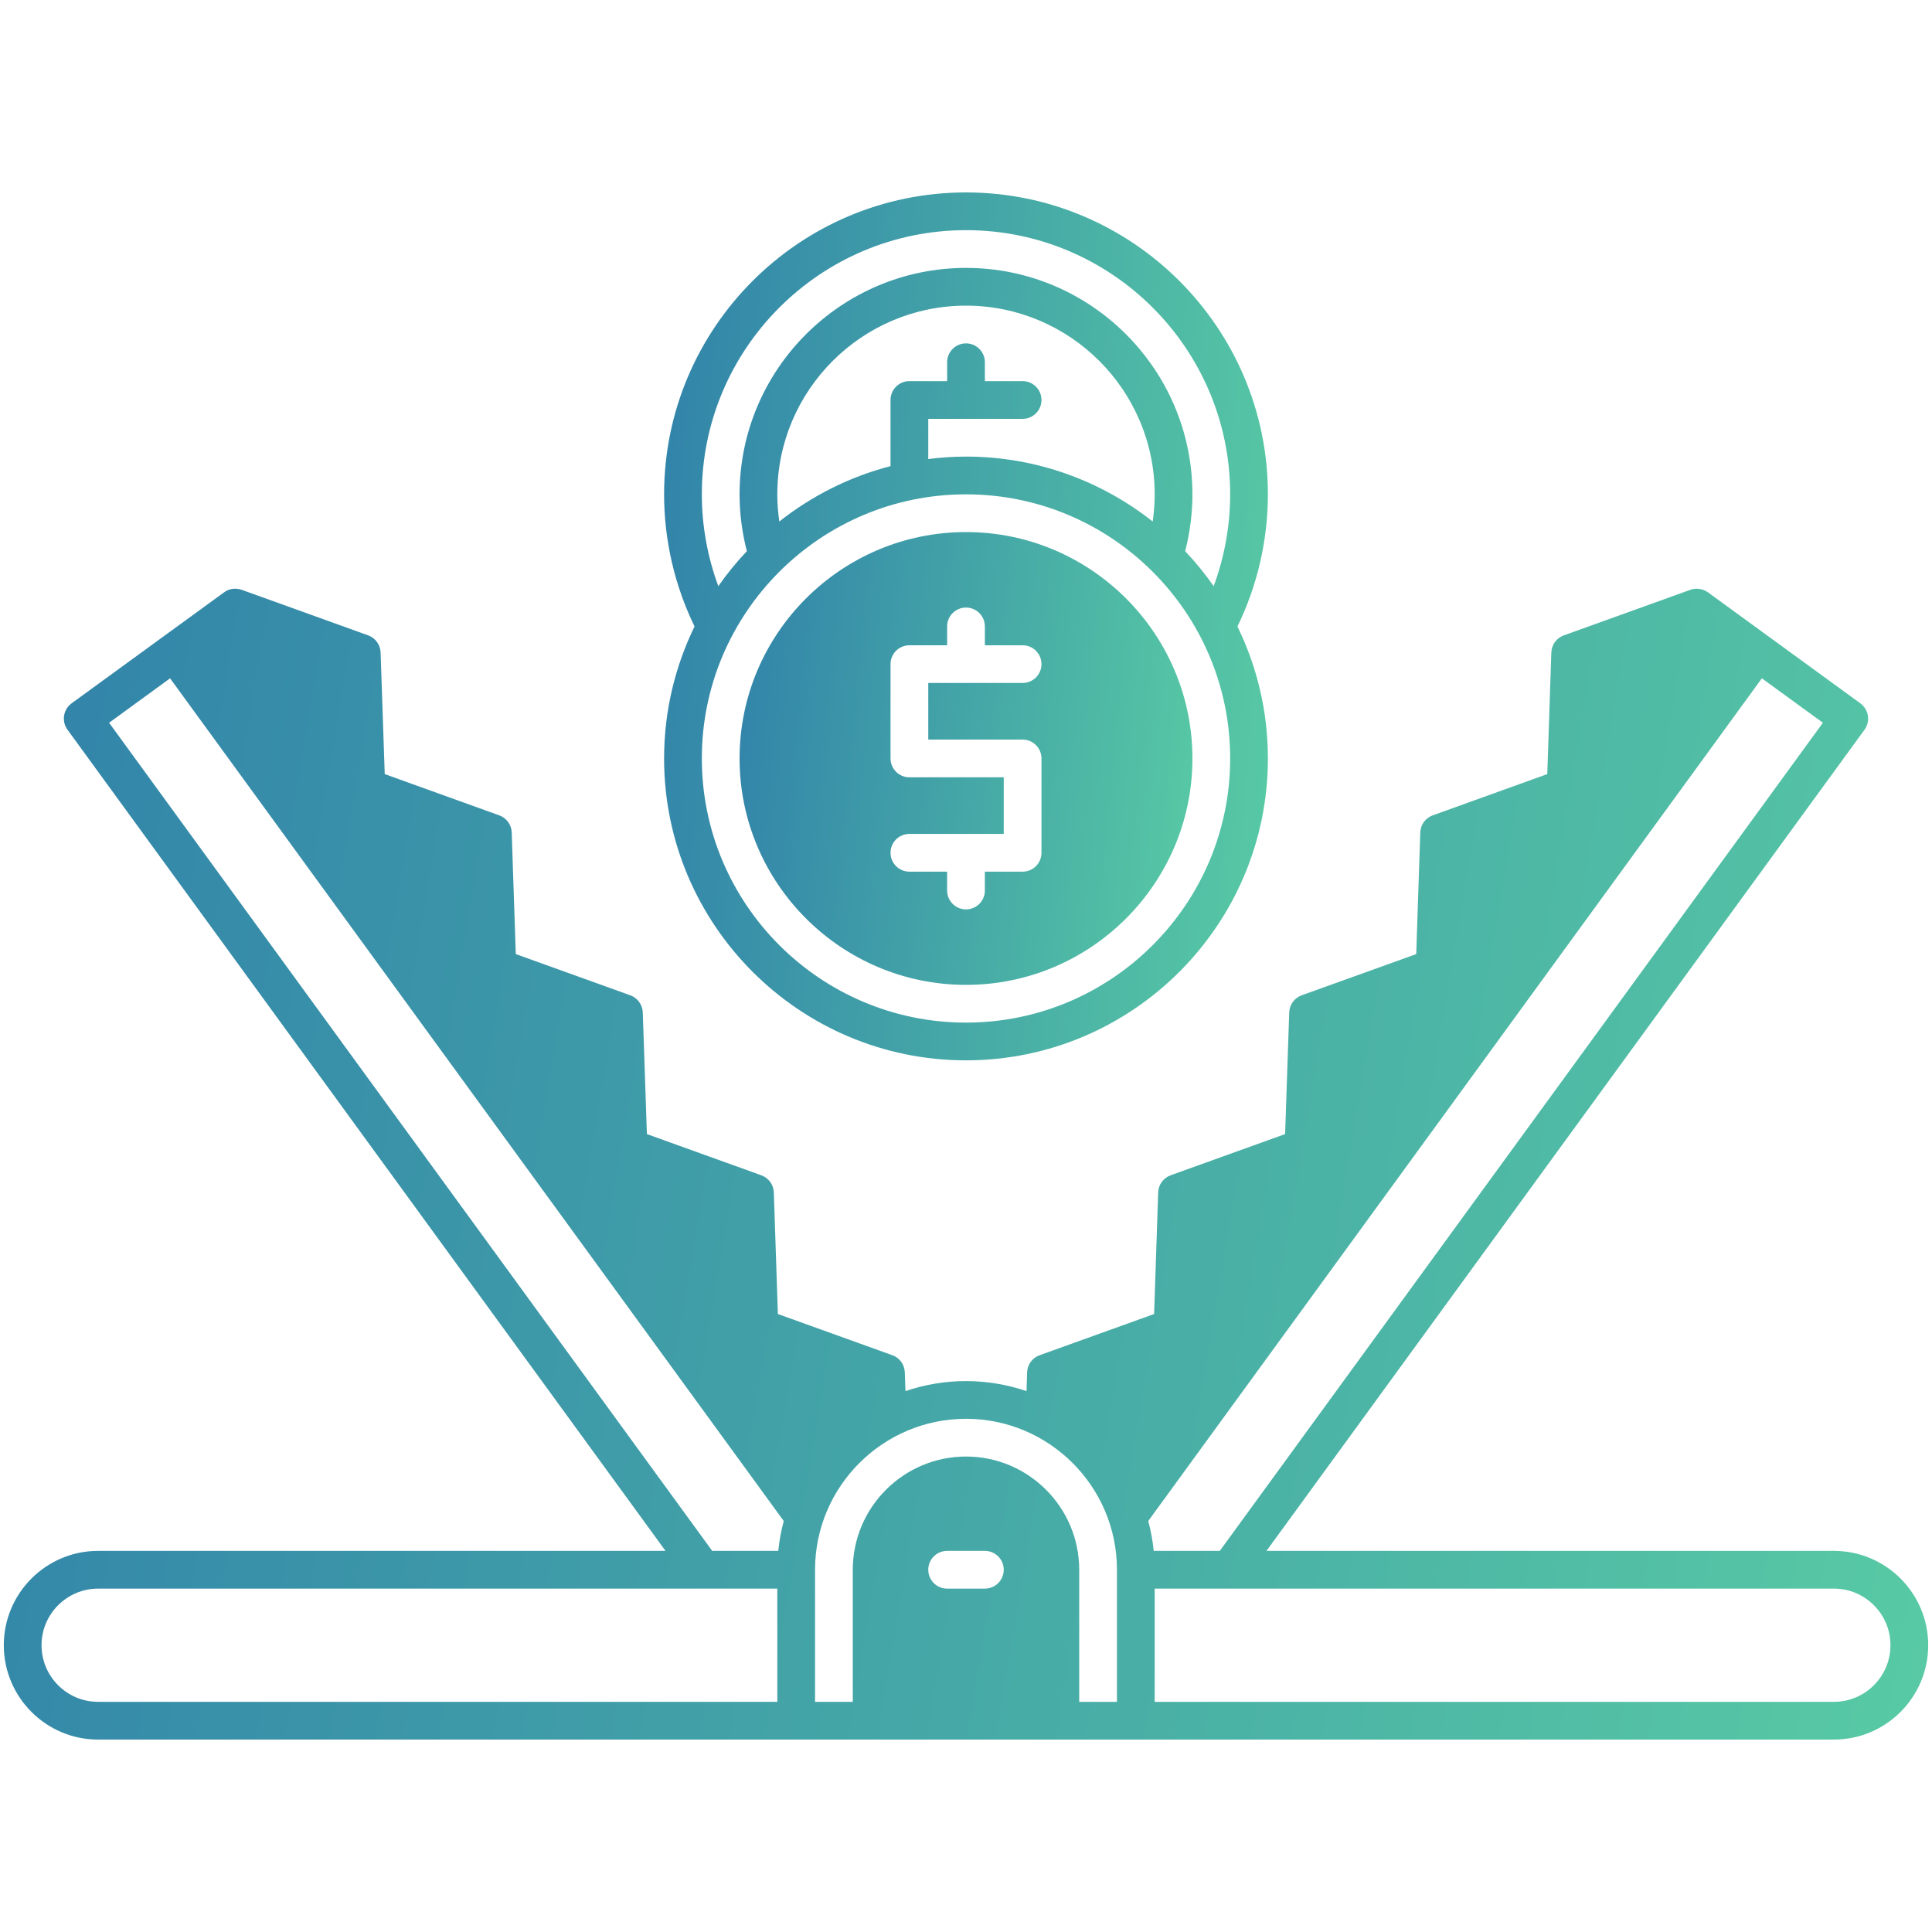 <svg width="30" height="30" viewBox="0 0 30 30" fill="none" xmlns="http://www.w3.org/2000/svg">
<path d="M15 15.293C16.939 15.293 18.516 13.716 18.516 11.777C18.516 9.839 16.939 8.262 15 8.262C13.062 8.262 11.484 9.839 11.484 11.777C11.484 13.716 13.062 15.293 15 15.293ZM14.121 12.07C13.959 12.07 13.828 11.939 13.828 11.777V10.312C13.828 10.151 13.959 10.02 14.121 10.02H14.707V9.727C14.707 9.565 14.838 9.434 15 9.434C15.162 9.434 15.293 9.565 15.293 9.727V10.02H15.879C16.041 10.02 16.172 10.151 16.172 10.312C16.172 10.474 16.041 10.605 15.879 10.605H14.414V11.484H15.879C16.041 11.484 16.172 11.616 16.172 11.777V13.242C16.172 13.404 16.041 13.535 15.879 13.535H15.293V13.828C15.293 13.99 15.162 14.121 15 14.121C14.838 14.121 14.707 13.99 14.707 13.828V13.535H14.121C13.959 13.535 13.828 13.404 13.828 13.242C13.828 13.08 13.959 12.949 14.121 12.949H15.586V12.07H14.121Z" fill="url(#paint0_linear_1_878)"/>
<path d="M15 16.465C17.585 16.465 19.688 14.362 19.688 11.777C19.688 11.043 19.517 10.347 19.215 9.728C19.524 9.093 19.688 8.387 19.688 7.676C19.688 5.091 17.585 2.988 15 2.988C12.415 2.988 10.312 5.091 10.312 7.676C10.312 8.387 10.476 9.093 10.785 9.728C10.483 10.347 10.312 11.043 10.312 11.777C10.312 14.362 12.415 16.465 15 16.465ZM15 3.574C17.262 3.574 19.102 5.414 19.102 7.676C19.102 8.163 19.014 8.648 18.846 9.102C18.712 8.91 18.564 8.728 18.403 8.559C18.477 8.271 18.516 7.975 18.516 7.676C18.516 5.737 16.939 4.16 15 4.16C13.062 4.16 11.484 5.737 11.484 7.676C11.484 7.975 11.523 8.271 11.597 8.559C11.436 8.728 11.288 8.91 11.154 9.102C10.986 8.648 10.898 8.163 10.898 7.676C10.898 5.414 12.738 3.574 15 3.574ZM15.879 5.918H15.293V5.625C15.293 5.463 15.162 5.332 15 5.332C14.838 5.332 14.707 5.463 14.707 5.625V5.918H14.121C13.959 5.918 13.828 6.049 13.828 6.211V7.238C13.19 7.403 12.604 7.701 12.101 8.098C12.081 7.959 12.07 7.818 12.07 7.676C12.07 6.06 13.385 4.746 15 4.746C16.615 4.746 17.93 6.06 17.93 7.676C17.93 7.818 17.919 7.958 17.899 8.098C17.101 7.468 16.094 7.09 15 7.09C14.801 7.09 14.606 7.104 14.414 7.128V6.504H15.879C16.041 6.504 16.172 6.373 16.172 6.211C16.172 6.049 16.041 5.918 15.879 5.918ZM15 7.676C17.262 7.676 19.102 9.516 19.102 11.777C19.102 14.039 17.262 15.879 15 15.879C12.738 15.879 10.898 14.039 10.898 11.777C10.898 9.516 12.738 7.676 15 7.676Z" fill="url(#paint1_linear_1_878)"/>
<path d="M28.477 24.082H19.666L28.952 11.331C29.047 11.2 29.018 11.017 28.887 10.921C27.292 9.759 26.767 9.377 26.617 9.268L26.617 9.268C26.617 9.268 26.617 9.268 26.617 9.268C26.617 9.268 26.617 9.268 26.617 9.268C26.617 9.268 26.617 9.268 26.617 9.268C26.616 9.267 26.616 9.267 26.615 9.266C26.615 9.267 26.615 9.267 26.615 9.267C26.615 9.267 26.615 9.266 26.614 9.266C26.614 9.266 26.615 9.266 26.615 9.266C26.613 9.265 26.611 9.263 26.608 9.261C26.608 9.262 26.609 9.262 26.609 9.262C26.602 9.257 26.596 9.253 26.591 9.249C26.591 9.249 26.591 9.249 26.592 9.249C26.591 9.249 26.59 9.248 26.589 9.248C26.584 9.244 26.579 9.24 26.576 9.238C26.576 9.238 26.576 9.238 26.576 9.238C26.575 9.237 26.573 9.236 26.571 9.234C26.571 9.235 26.571 9.235 26.572 9.235C26.571 9.234 26.57 9.234 26.57 9.233C26.57 9.233 26.57 9.233 26.569 9.233C26.568 9.232 26.567 9.232 26.567 9.231C26.554 9.222 26.54 9.211 26.522 9.198C26.439 9.138 26.331 9.128 26.246 9.159L24.283 9.866C24.17 9.906 24.093 10.012 24.089 10.132L24.026 12.02L22.247 12.661C22.134 12.701 22.058 12.807 22.054 12.927L21.991 14.815L20.212 15.455C20.099 15.496 20.023 15.601 20.019 15.721L19.955 17.61L18.177 18.25C18.064 18.291 17.988 18.396 17.984 18.516L17.921 20.404L16.143 21.044C16.03 21.084 15.953 21.19 15.949 21.31L15.94 21.601C15.329 21.394 14.671 21.393 14.06 21.601L14.05 21.31C14.046 21.19 13.97 21.084 13.857 21.044L12.079 20.404L12.016 18.516C12.012 18.396 11.935 18.291 11.822 18.25L10.045 17.61L9.981 15.721C9.977 15.601 9.9 15.496 9.787 15.455L8.009 14.815L7.946 12.927C7.942 12.807 7.865 12.701 7.753 12.661L5.974 12.02L5.91 10.132C5.906 10.012 5.83 9.907 5.717 9.866C4.544 9.443 4.93 9.583 3.752 9.158C3.746 9.158 3.611 9.101 3.479 9.198C1.564 10.592 2.467 9.934 1.112 10.921C0.981 11.017 0.953 11.2 1.048 11.331L10.334 24.082H1.523C0.716 24.082 0.059 24.739 0.059 25.547C0.059 26.355 0.716 27.012 1.523 27.012H28.477C29.284 27.012 29.941 26.355 29.941 25.547C29.941 24.739 29.284 24.082 28.477 24.082ZM12.07 26.426H1.523C1.039 26.426 0.645 26.032 0.645 25.547C0.645 25.062 1.039 24.668 1.523 24.668H12.07V26.426ZM12.085 24.082H11.059L1.694 11.223L2.641 10.533L12.17 23.618C12.13 23.768 12.101 23.923 12.085 24.082ZM15.293 24.668H14.707C14.545 24.668 14.414 24.537 14.414 24.375C14.414 24.213 14.545 24.082 14.707 24.082H15.293C15.455 24.082 15.586 24.213 15.586 24.375C15.586 24.537 15.455 24.668 15.293 24.668ZM17.344 26.426H16.758V24.375C16.758 23.406 15.969 22.617 15 22.617C14.031 22.617 13.242 23.406 13.242 24.375V26.426H12.656V24.375C12.656 23.083 13.708 22.031 15 22.031C16.292 22.031 17.344 23.083 17.344 24.375V26.426ZM17.83 23.618L27.358 10.533L28.306 11.223L18.941 24.082H17.915C17.899 23.923 17.87 23.768 17.83 23.618ZM28.477 26.426H17.93V24.668H28.477C28.961 24.668 29.355 25.062 29.355 25.547C29.355 26.032 28.961 26.426 28.477 26.426Z" fill="url(#paint2_linear_1_878)"/>
<defs>
<linearGradient id="paint0_linear_1_878" x1="11.11" y1="8.262" x2="19.142" y2="9.069" gradientUnits="userSpaceOnUse">
<stop stop-color="#2F7FAA"/>
<stop offset="1" stop-color="#58CAA4"/>
</linearGradient>
<linearGradient id="paint1_linear_1_878" x1="9.813" y1="2.988" x2="20.578" y2="3.741" gradientUnits="userSpaceOnUse">
<stop stop-color="#2F7FAA"/>
<stop offset="1" stop-color="#58CAA4"/>
</linearGradient>
<linearGradient id="paint2_linear_1_878" x1="-1.533" y1="9.141" x2="31.998" y2="14.779" gradientUnits="userSpaceOnUse">
<stop stop-color="#2F7FAA"/>
<stop offset="1" stop-color="#58CAA4"/>
</linearGradient>
</defs>
</svg>

